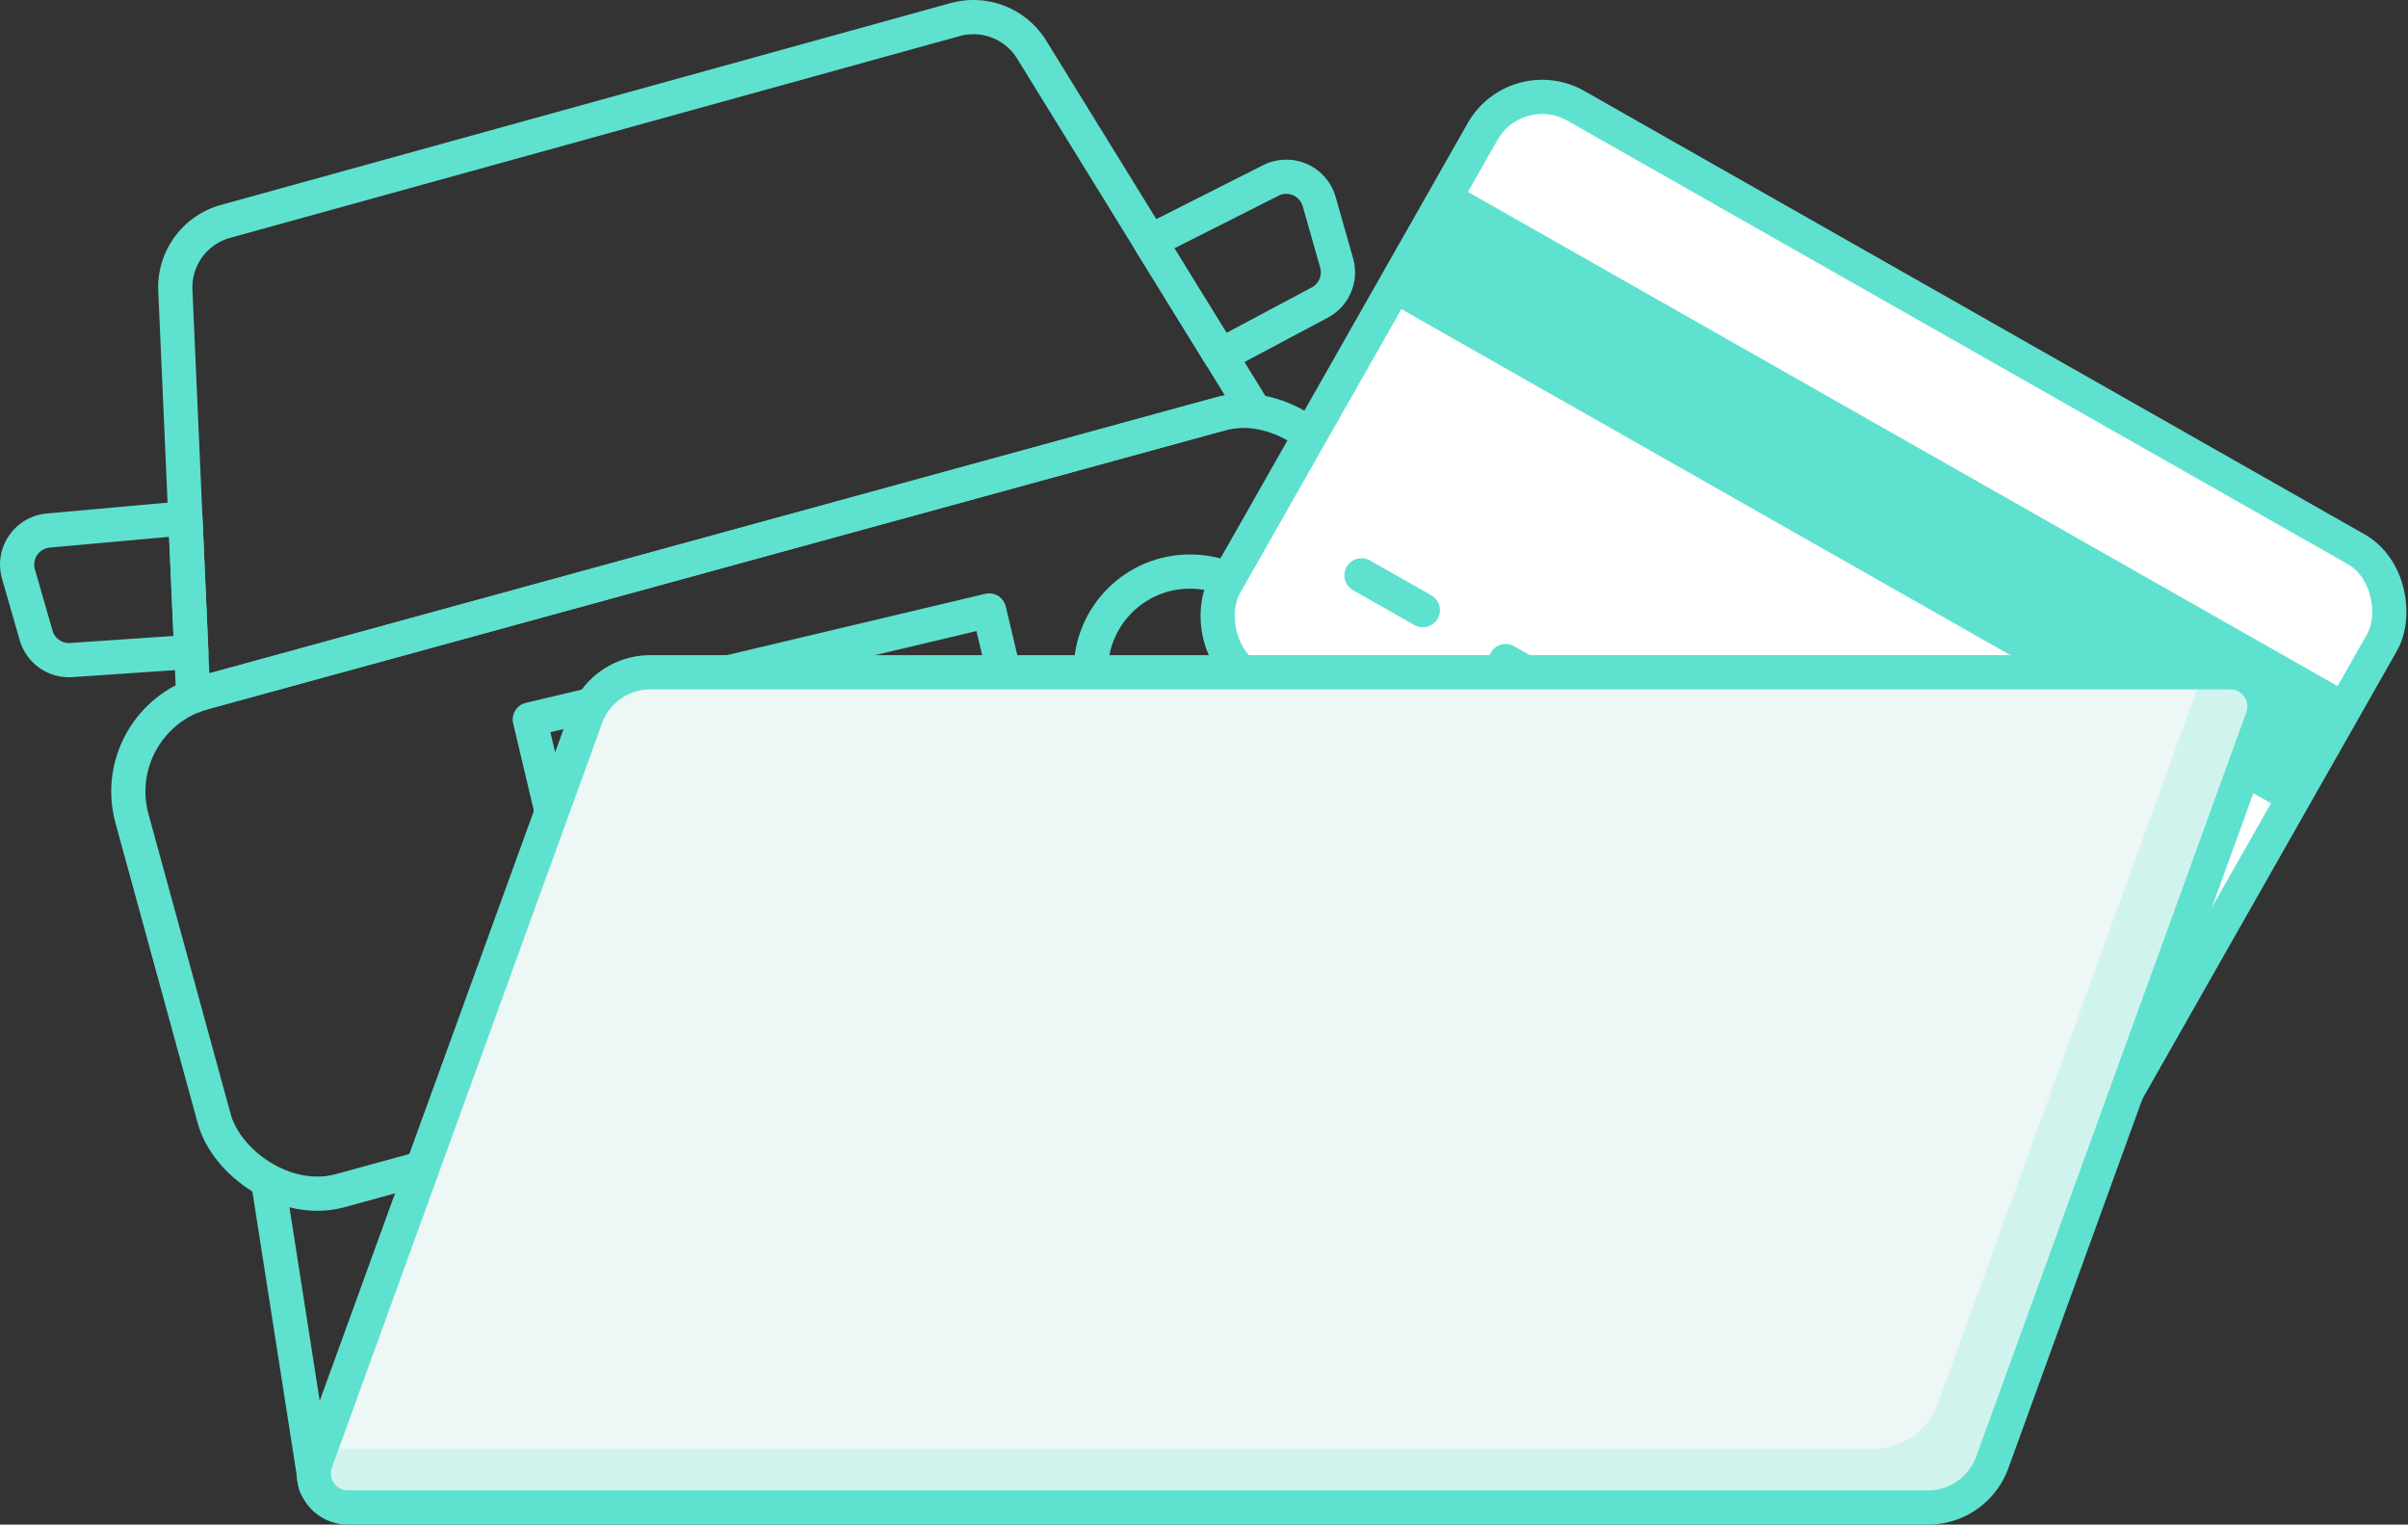 <svg xmlns="http://www.w3.org/2000/svg" viewBox="0 0 351.995 222.827"><rect x="0" y="0" width="351.995" height="222.827" fill="#333333" stroke="none"/><title>consolidate-debt</title><rect x="22.033" y="79.513" width="184.063" height="75.48" rx="15" ry="15" transform="translate(-26.938 34.323) rotate(-15.328)" style="fill:none;stroke:#5fe1cf;stroke-miterlimit:10;stroke-width:5px"/><circle cx="173.943" cy="98.028" r="14.493" style="fill:none;stroke:#5fe1cf;stroke-miterlimit:10;stroke-width:5px"/><rect x="79.165" y="96.878" width="69.013" height="23.004" transform="translate(-21.951 29.172) rotate(-13.349)" style="fill:none;stroke:#5fe1cf;stroke-linecap:round;stroke-linejoin:round;stroke-width:5px"/><line x1="39.262" y1="173.121" x2="46.118" y2="216.974" style="fill:none;stroke:#5fe1cf;stroke-linecap:round;stroke-linejoin:round;stroke-width:5px"/><path d="M27.1,75.739,7.055,77.54A5,5,0,0,0,2.7,83.9l2.577,8.962a5,5,0,0,0,5.144,3.607l17.543-1.193Z" style="fill:none;stroke:#5fe1cf;stroke-linecap:round;stroke-linejoin:round;stroke-width:5px"/><path d="M195.387,38.434l-2.553-8.969a5,5,0,0,0-7.063-3.094l-17.664,8.92L178.39,51.957l14.538-7.741A5,5,0,0,0,195.387,38.434Z" style="fill:none;stroke:#5fe1cf;stroke-linecap:round;stroke-linejoin:round;stroke-width:5px"/><path d="M28.247,101.739a15.075,15.075,0,0,1,1.55-.521L178.38,60.493a14.93,14.93,0,0,1,4.976-.487L150.805,7.25a10,10,0,0,0-11.176-4.387L32.956,32.361A10,10,0,0,0,25.63,42.44Z" style="fill:none;stroke:#5fe1cf;stroke-linecap:round;stroke-linejoin:round;stroke-width:5px"/><rect x="188.027" y="41.594" width="151.204" height="96.221" rx="10" ry="10" transform="translate(78.725 -118.52) rotate(29.603)" style="fill:#fff;stroke:#5fe1cf;stroke-miterlimit:10;stroke-width:5px"/><line x1="220.097" y1="96.621" x2="248.183" y2="112.578" style="fill:none;stroke:#5fe1cf;stroke-linecap:round;stroke-linejoin:round;stroke-width:5px"/><rect x="197.673" y="62.876" width="151.204" height="19.701" transform="translate(71.597 -125.501) rotate(29.603)" style="fill:#5fe1cf"/><line x1="199.022" y1="84.086" x2="207.986" y2="89.179" style="fill:none;stroke:#5fe1cf;stroke-linecap:round;stroke-linejoin:round;stroke-width:5px"/><path d="M326.014,98.254H95.061a10,10,0,0,0-9.4,6.588L46.172,213.621a5,5,0,0,0,4.7,6.706H281.825a10,10,0,0,0,9.4-6.588L330.714,104.96A5,5,0,0,0,326.014,98.254Z" style="fill:#edf7f5;stroke:#5fe1cf;stroke-miterlimit:10;stroke-width:5px"/><path d="M326.014,98.254H322.07l-38.8,106.888a10,10,0,0,1-9.4,6.587H46.858l-.686,1.892a5,5,0,0,0,4.7,6.706H281.824a10,10,0,0,0,9.4-6.588L330.713,104.96A5,5,0,0,0,326.014,98.254Z" style="fill:#5fe1cf;opacity:0.2"/></svg>